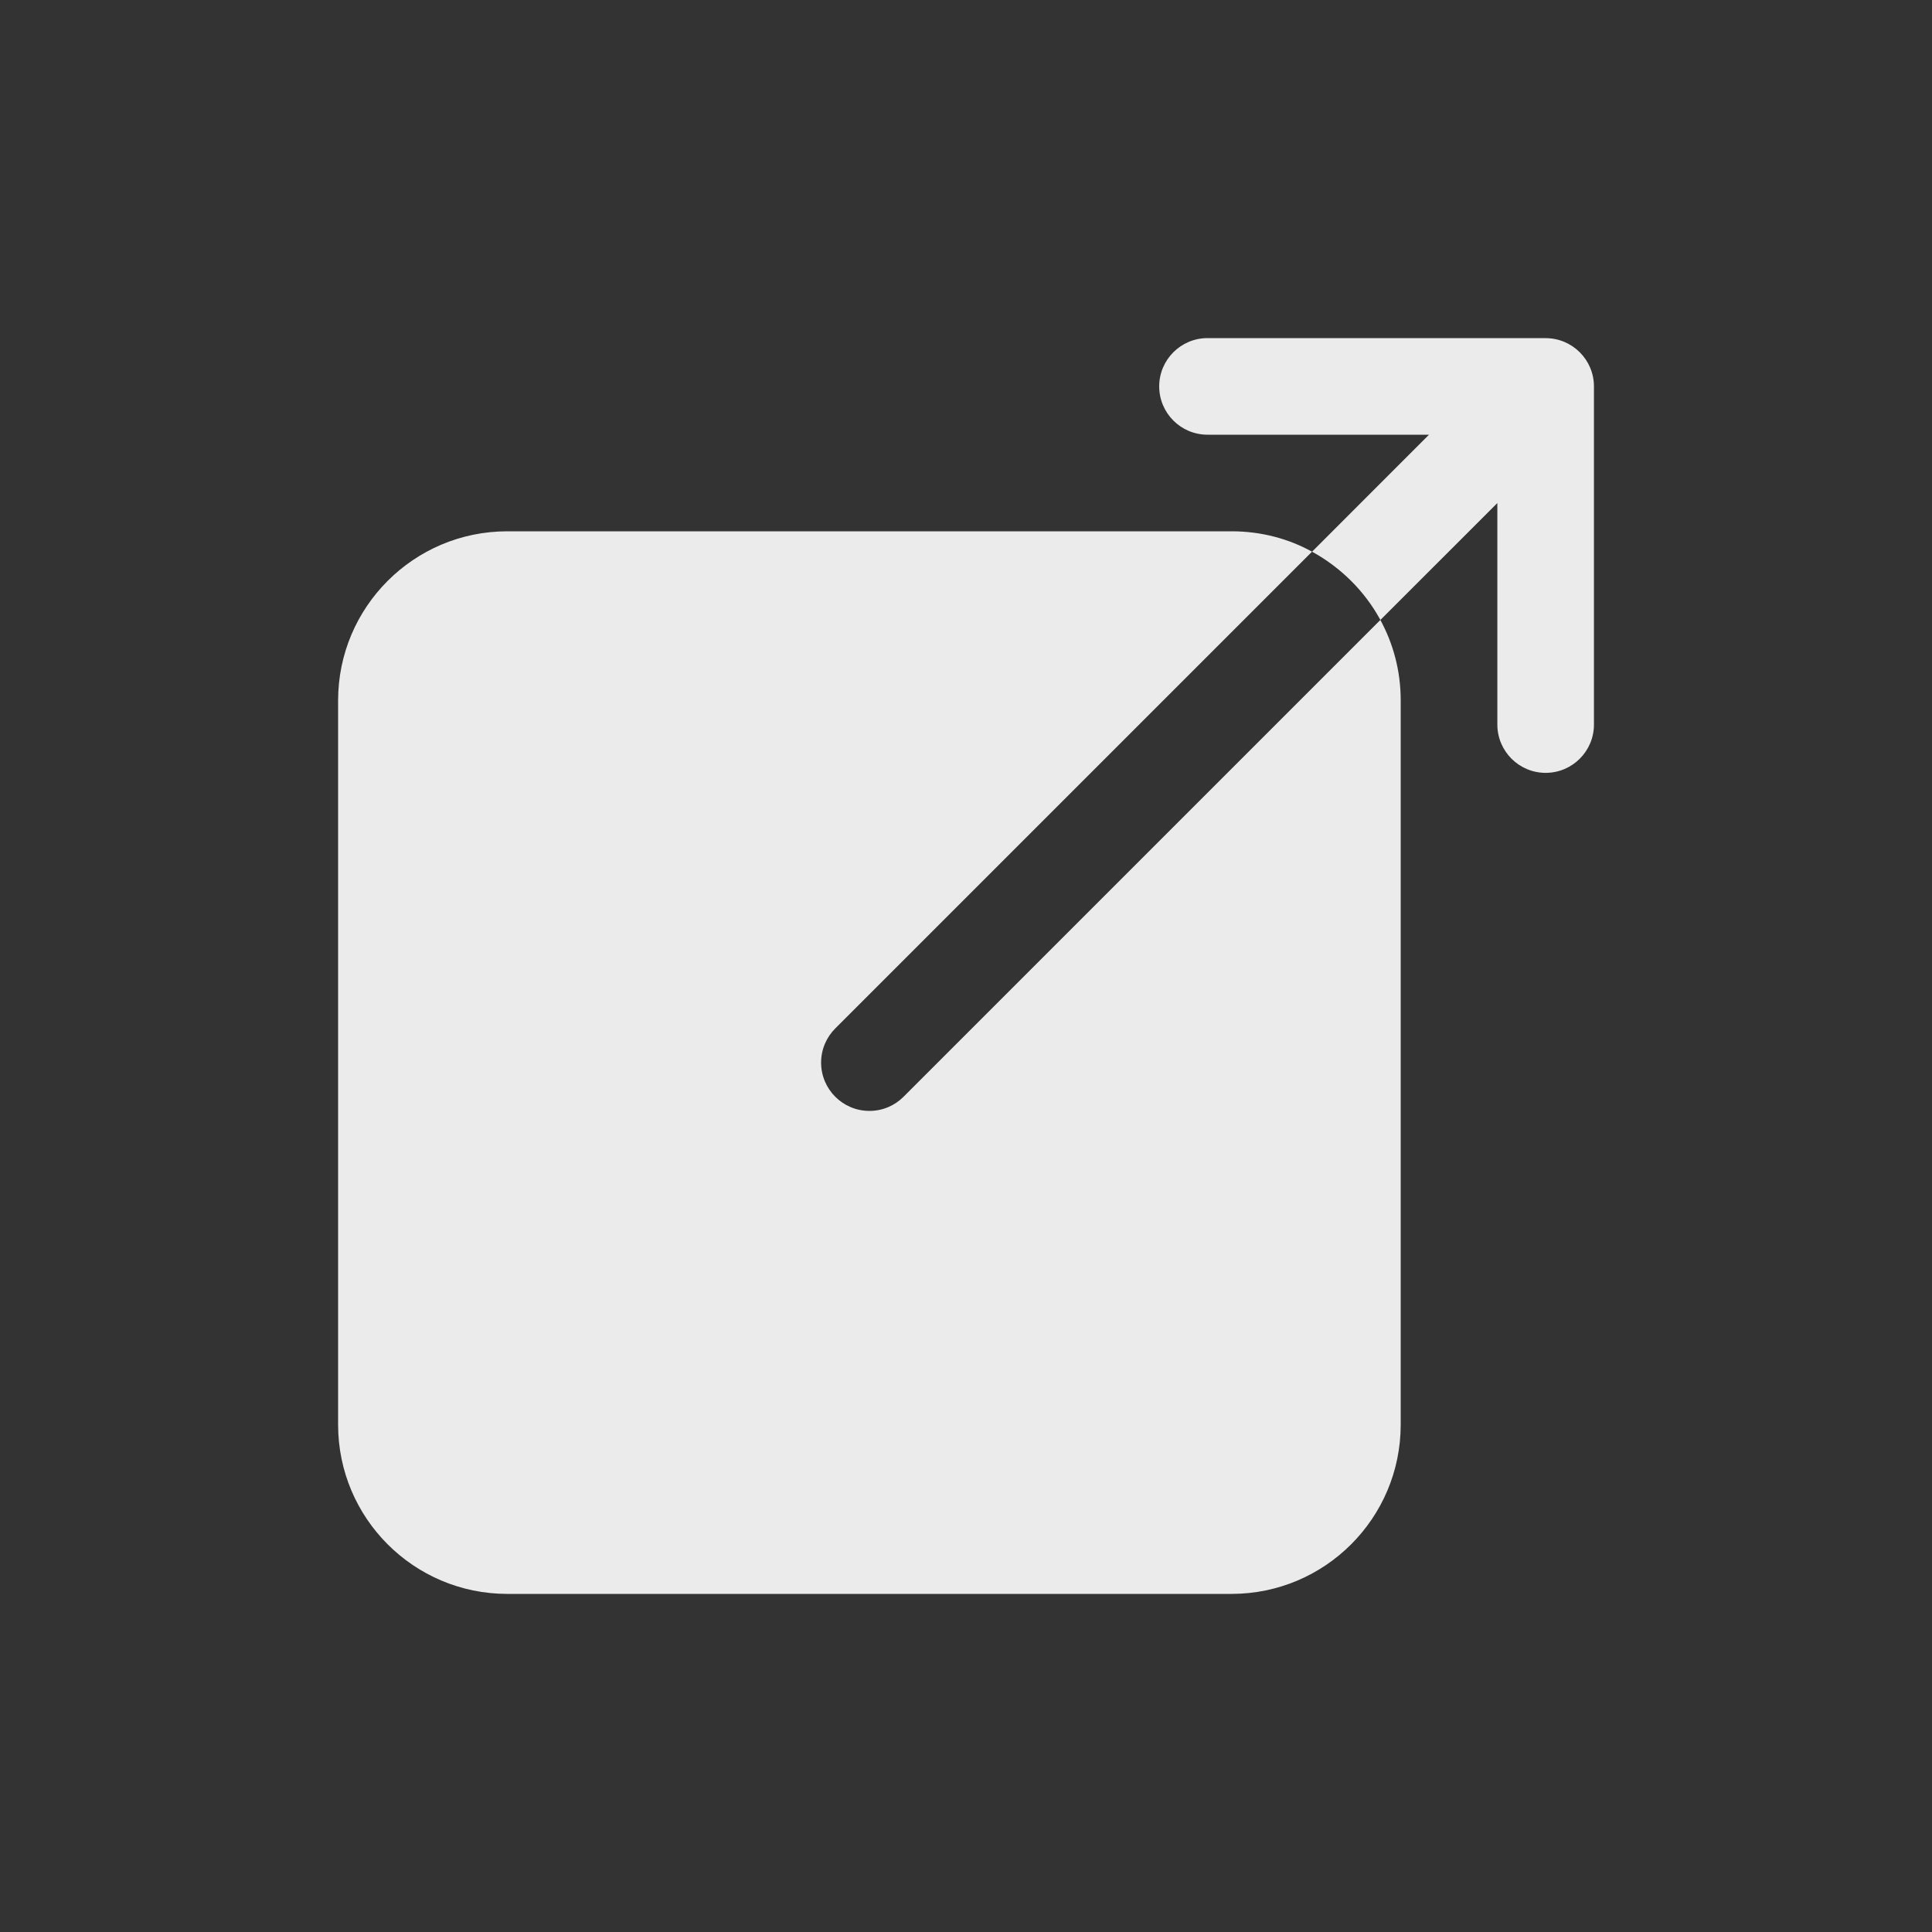 <!-- Generated by IcoMoon.io -->
<svg version="1.1" xmlns="http://www.w3.org/2000/svg" width="40" height="40" viewBox="0 0 40 40">
<rect x="0" y="0" width="40" height="40" fill="#333333" stroke="none"/>
<title>io-open</title>
<path fill="#ebebeb" d="M18 23c-0.552-0-1-0.448-1-1 0-0.276 0.112-0.526 0.293-0.707l9.871-9.871c-0.48-0.266-1.052-0.422-1.661-0.422-0.001 0-0.002 0-0.003 0h-15c-1.932 0.002-3.498 1.568-3.5 3.5v15c0.002 1.932 1.568 3.498 3.5 3.5h15c1.932-0.002 3.498-1.568 3.5-3.5v-15c0-0.001 0-0.002 0-0.003 0-0.609-0.156-1.181-0.431-1.679l0.009 0.018-9.871 9.871c-0.18 0.181-0.43 0.293-0.705 0.293-0.001 0-0.001 0-0.002 0h0z"></path>
<path fill="#ebebeb" d="M32 7h-7c-0.552 0-1 0.448-1 1s0.448 1 1 1v0h4.586l-2.421 2.422c0.601 0.331 1.083 0.813 1.405 1.396l0.009 0.018 2.422-2.421v4.586c0 0.552 0.448 1 1 1s1-0.448 1-1v0-7c0-0.552-0.448-1-1-1v0z"></path>
</svg>
